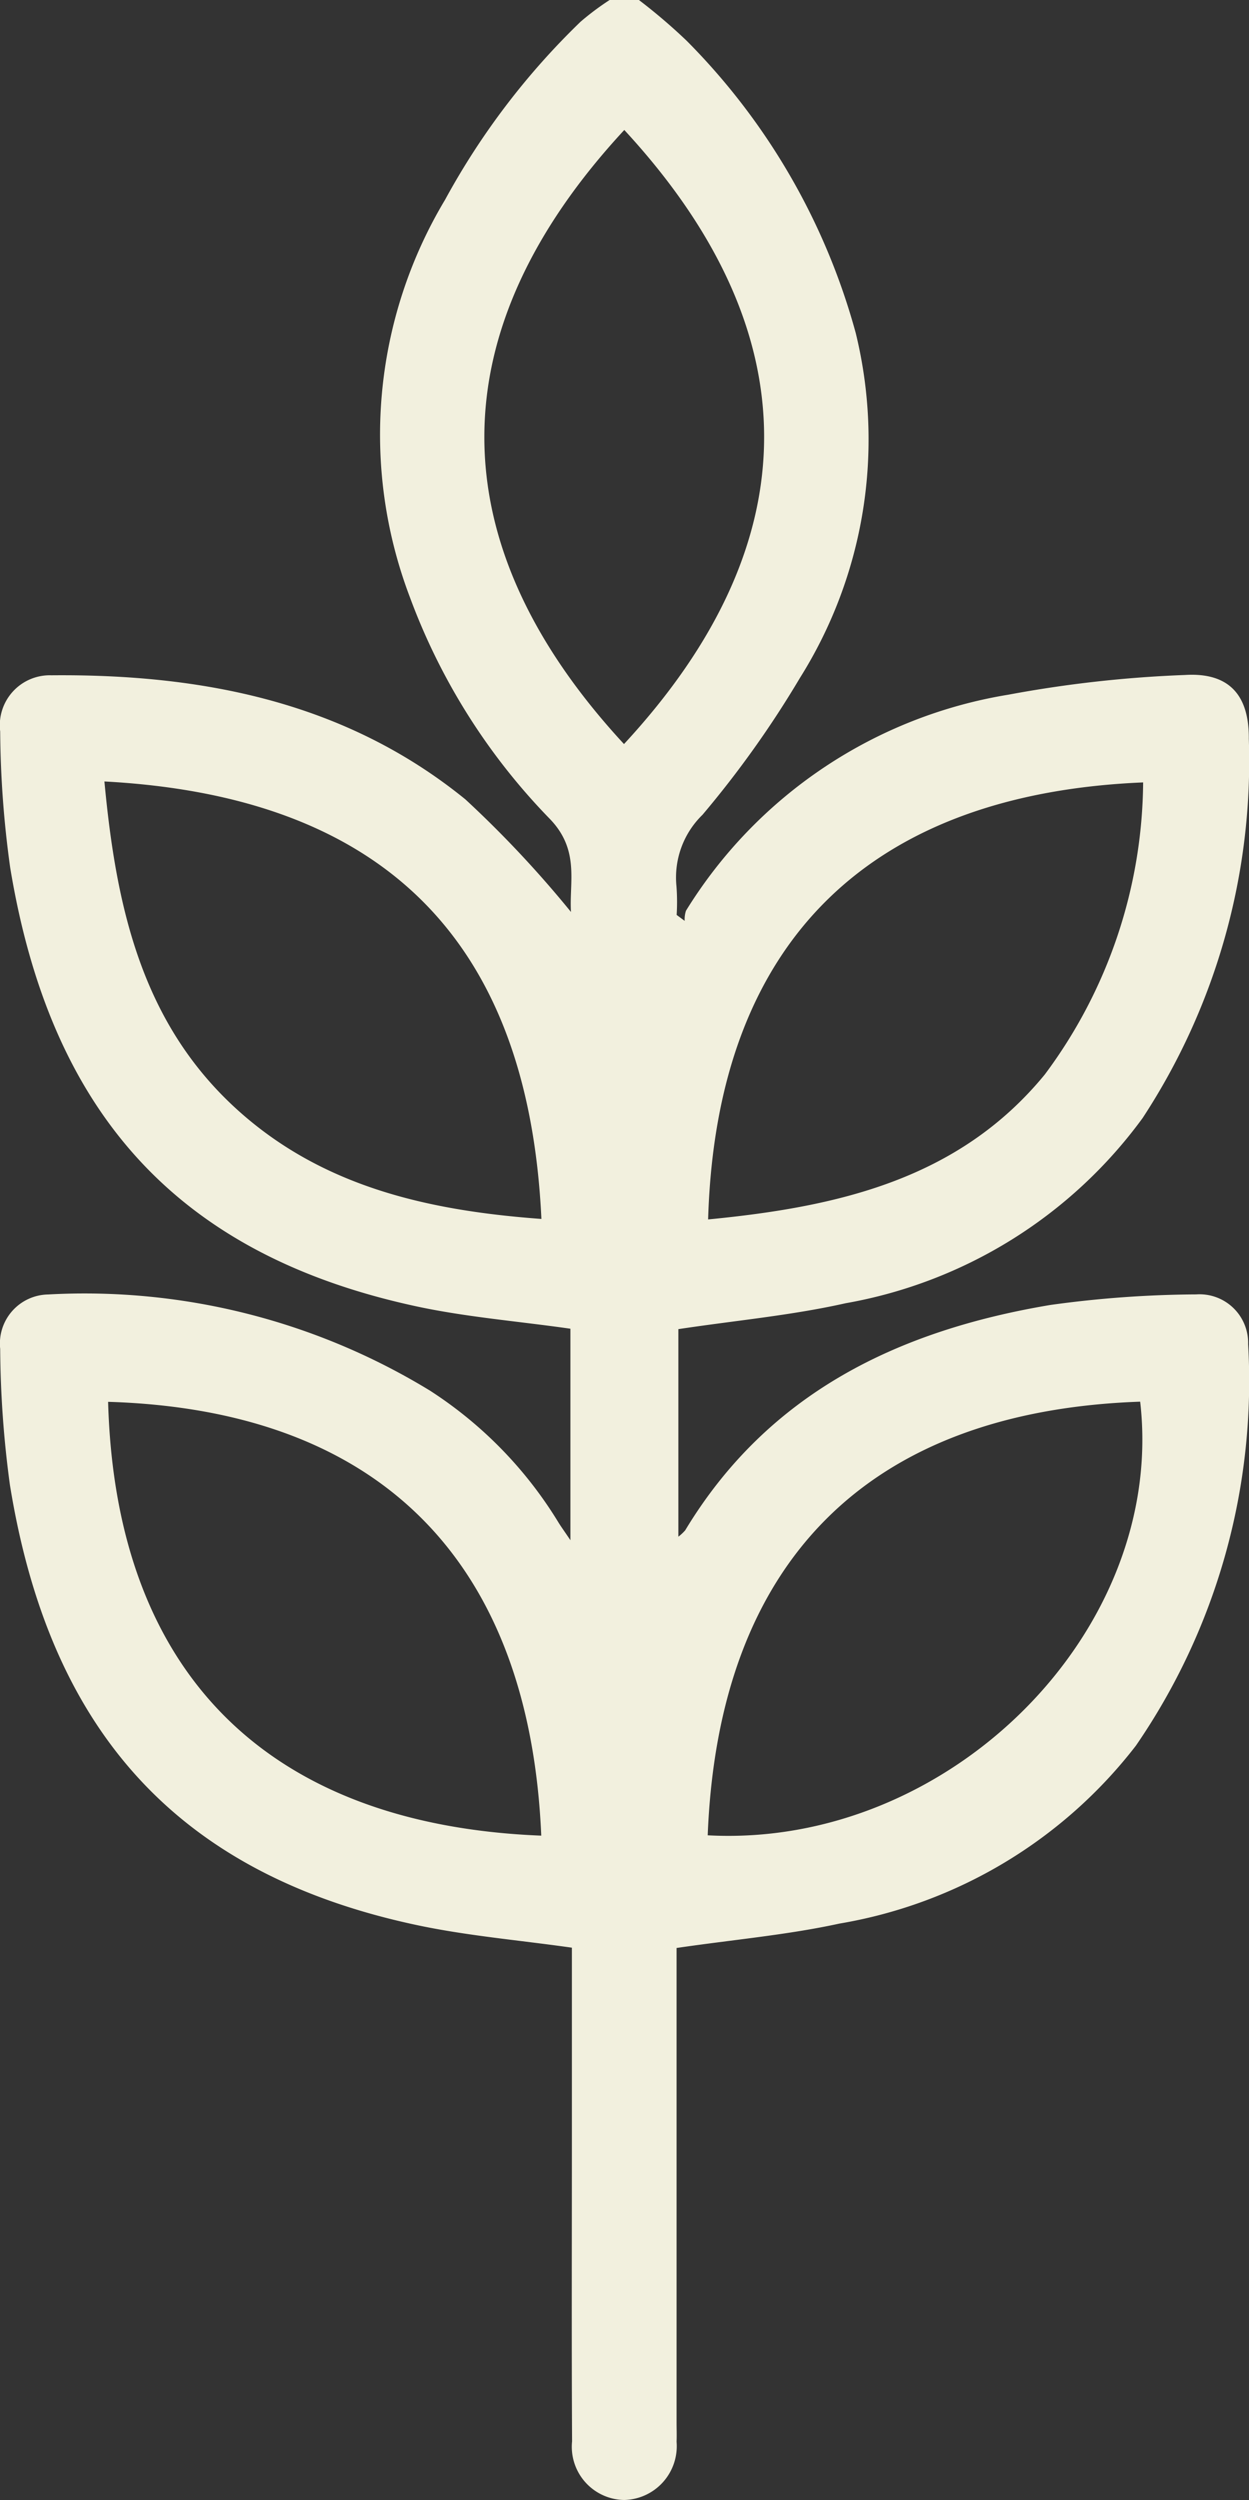 <svg xmlns="http://www.w3.org/2000/svg" width="32.869" height="65.765" viewBox="0 0 32.869 65.765">
  <rect x="0" y="0" width="32.869" height="65.765" fill="#333333" stroke="none"/>
  <g id="Capa_1" data-name="Capa 1" transform="translate(0.005)">
    <path id="Trazado_15000" data-name="Trazado 15000" d="M31.471,34.05a28.848,28.848,0,0,0-3.834.278c-3.992.669-7.423,2.305-9.61,5.928a1.237,1.237,0,0,1-.18.168v-5.46c1.5-.227,2.973-.36,4.4-.681a12.33,12.33,0,0,0,7.818-4.873,17.121,17.121,0,0,0,2.794-9.975c.01-1.16-.529-1.751-1.682-1.679a31.81,31.81,0,0,0-4.644.518,12.3,12.3,0,0,0-8.486,5.684.731.731,0,0,0-.034.266l-.211-.156a5.539,5.539,0,0,0-.005-.755,2.3,2.3,0,0,1,.685-1.879,26.668,26.668,0,0,0,2.564-3.6,11.787,11.787,0,0,0,1.469-9.073,17.387,17.387,0,0,0-4.45-7.689A14.882,14.882,0,0,0,16.809,0h-.771a7.044,7.044,0,0,0-.765.572,19.383,19.383,0,0,0-3.565,4.682,12.021,12.021,0,0,0-.93,10.446,16.59,16.59,0,0,0,3.67,5.825c.814.827.523,1.675.573,2.465a28.775,28.775,0,0,0-2.779-2.962c-3.161-2.568-6.931-3.3-10.894-3.264A1.315,1.315,0,0,0,0,19.242a27.092,27.092,0,0,0,.263,3.58c1.04,6.306,4.258,10.123,10.586,11.52,1.347.3,2.738.408,4.157.611v5.563c-.161-.239-.244-.352-.316-.469a10.826,10.826,0,0,0-3.379-3.465,17.437,17.437,0,0,0-10.051-2.53A1.291,1.291,0,0,0,0,35.482a27.661,27.661,0,0,0,.256,3.58c1.023,6.318,4.265,10.2,10.682,11.573,1.328.285,2.695.4,4.107.6v5.149c0,2.612-.009,5.225.005,7.837a1.4,1.4,0,0,0,1.371,1.543A1.416,1.416,0,0,0,17.8,64.23c.007-.172,0-.343,0-.513V51.243c1.5-.22,2.914-.343,4.287-.642a12.478,12.478,0,0,0,7.8-4.679,16.925,16.925,0,0,0,2.954-10.561,1.279,1.279,0,0,0-1.378-1.31ZM30.078,20.582a13,13,0,0,1-2.59,7.686c-2.267,2.763-5.458,3.481-8.858,3.81C18.851,24.617,23.031,20.876,30.078,20.582ZM6.222,29.176c-2.511-2.284-3.173-5.348-3.479-8.619,7.171.383,11.149,4.008,11.5,11.508C11.286,31.848,8.481,31.23,6.222,29.176Zm-3.383,7.7c7.334.221,11.1,4.382,11.4,11.412C7.148,48.007,3.04,44.125,2.84,36.872Zm13.58-17.3C11.5,14.261,11.529,8.7,16.424,3.419,21.333,8.731,21.33,14.266,16.419,19.57Zm2.2,28.709C18.9,41.089,22.823,37.124,30,36.872,30.694,42.886,24.994,48.624,18.616,48.279Z" fill="#f2f0de"/>
  </g>
</svg>
